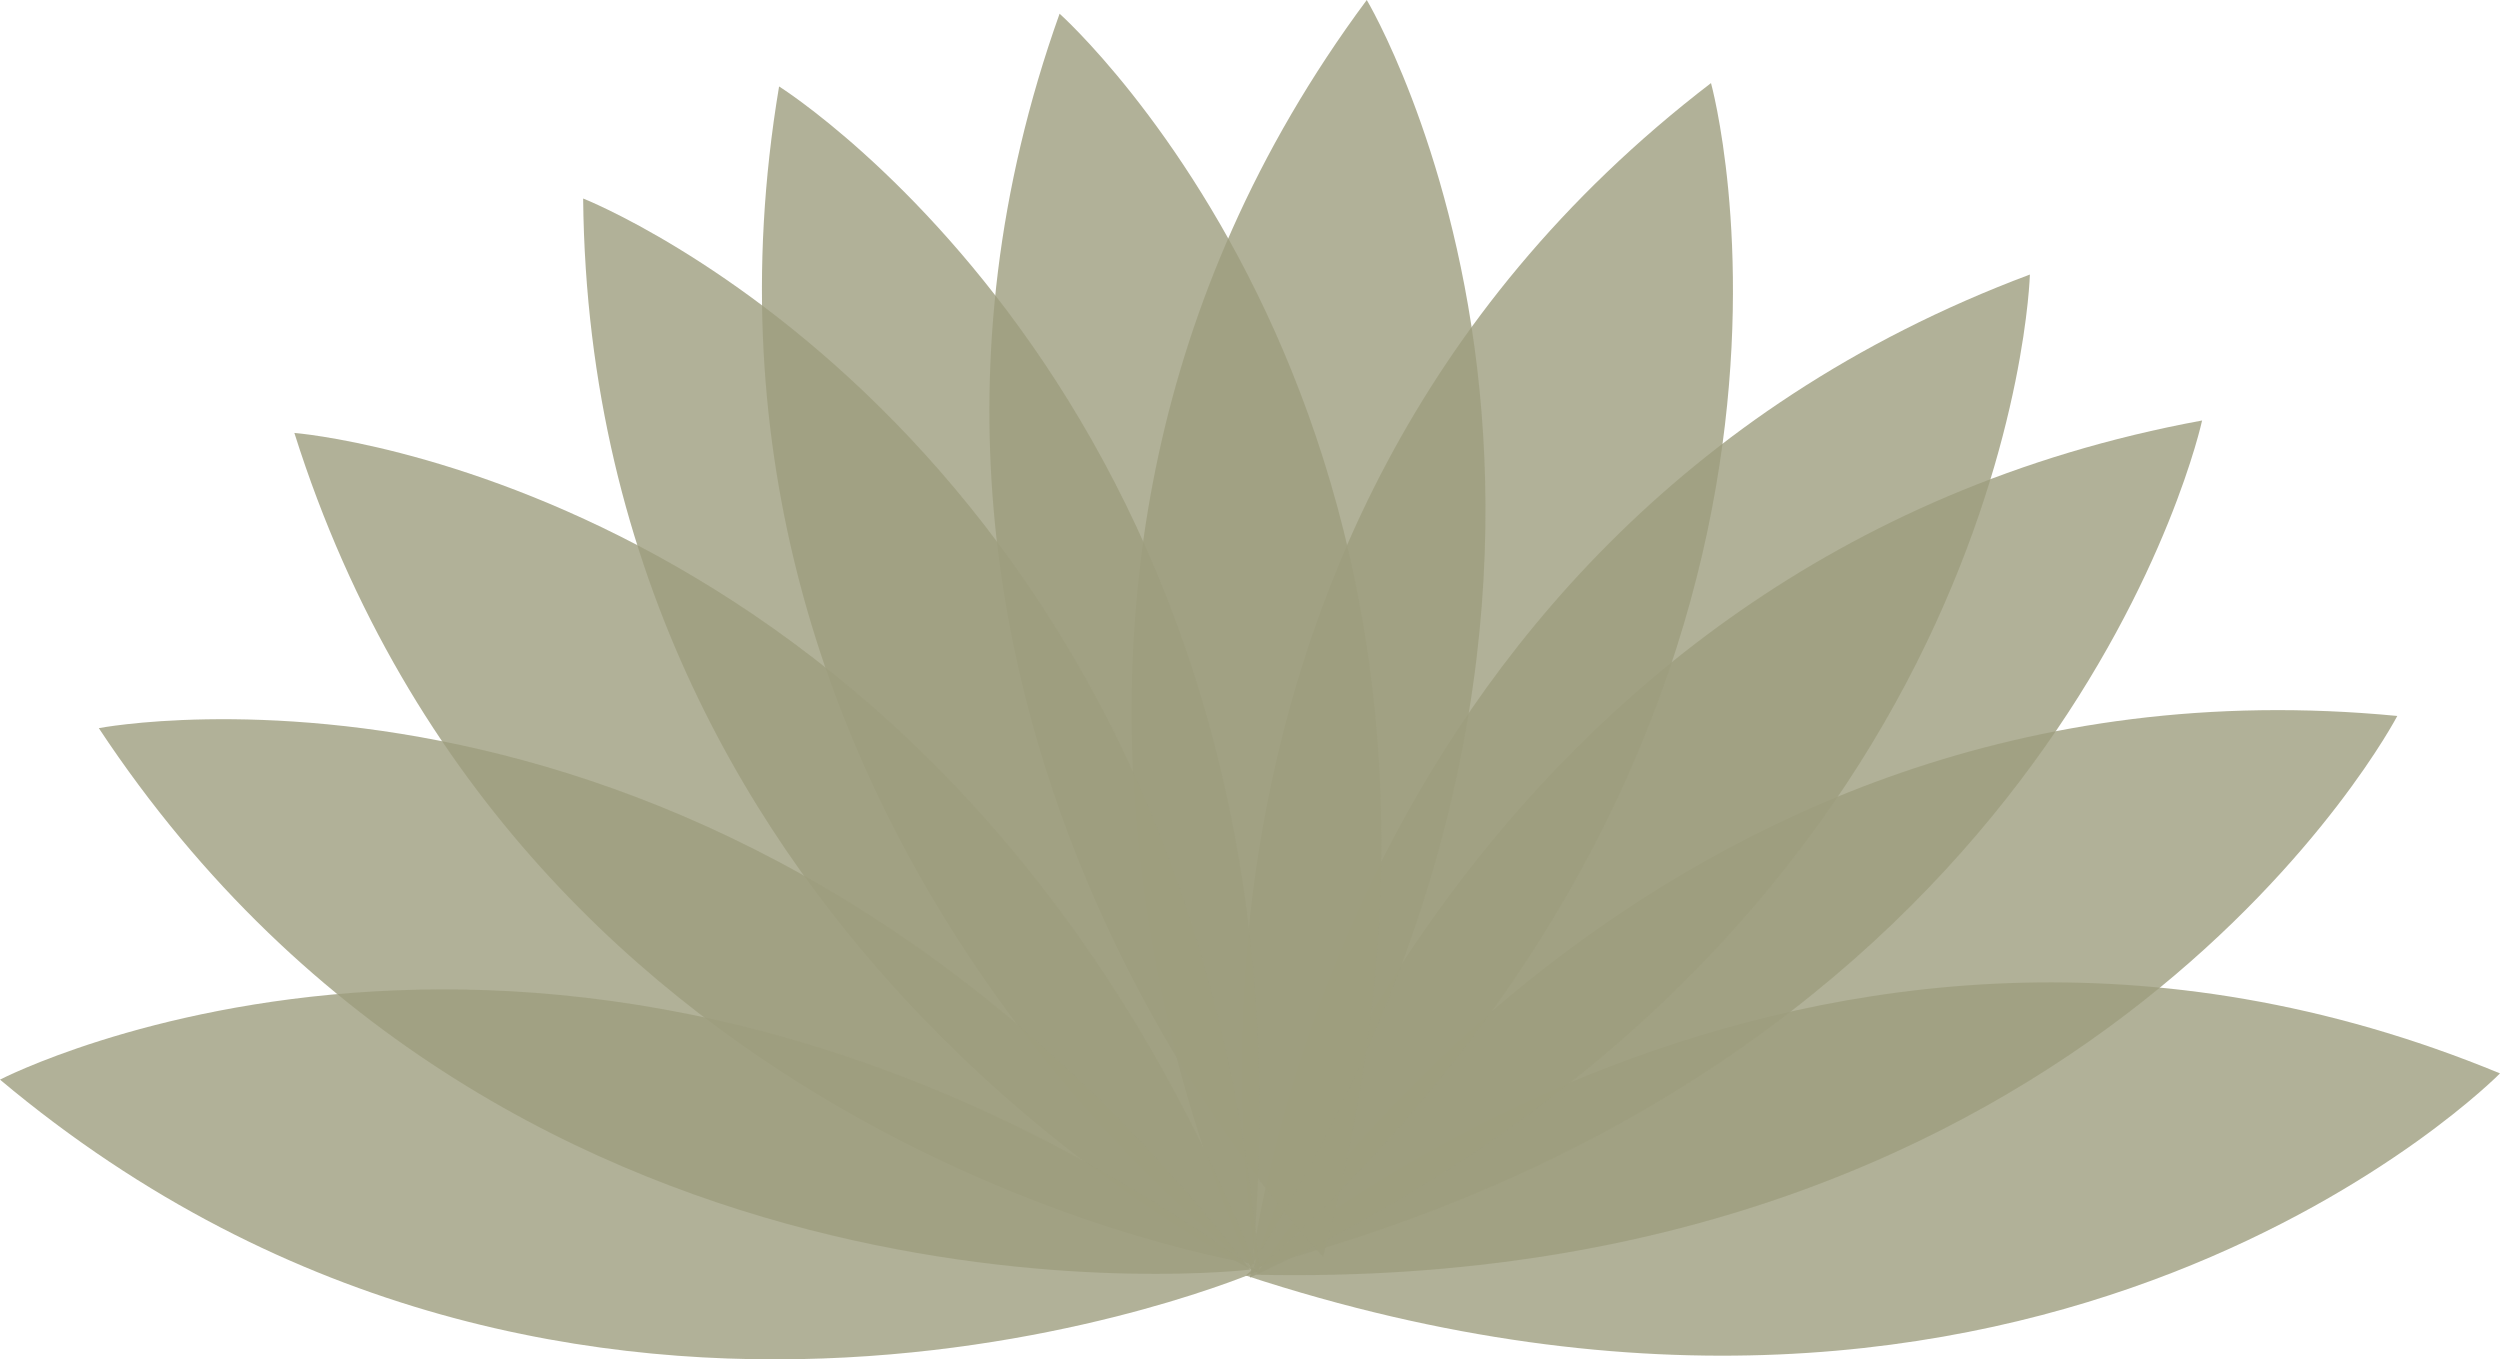 <svg version="1.1" id="图层_1" x="0px" y="0px" width="218.591px" height="118.858px" viewBox="0 0 218.591 118.858" enable-background="new 0 0 218.591 118.858" xml:space="preserve" xmlns="http://www.w3.org/2000/svg" xmlns:xlink="http://www.w3.org/1999/xlink" xmlns:xml="http://www.w3.org/XML/1998/namespace">
  <g>
    <path opacity="0.8" fill="#9D9E7E" d="M218.591,93.854c0,0-39.852,40.587-109.679,17.67
		C108.912,111.524,157.475,68.596,218.591,93.854z" class="color c1"/>
    <path opacity="0.8" fill="#9D9E7E" d="M209.611,62.6c0,0-26.297,50.438-99.773,48.86C109.838,111.46,143.786,56.245,209.611,62.6z" class="color c1"/>
    <path opacity="0.8" fill="#9D9E7E" d="M192.543,36.766c0,0-11.926,55.486-82.956,74.118
		C109.587,110.884,127.599,48.727,192.543,36.766z" class="color c1"/>
    <path opacity="0.8" fill="#9D9E7E" d="M177.486,24.005c0,0-1.484,56.861-68.192,87.704
		C109.294,111.709,115.553,47.195,177.486,24.005z" class="color c1"/>
    <path opacity="0.8" fill="#9D9E7E" d="M149.604,7.264c0,0,15.151,54.827-39.674,103.768
		C109.931,111.031,97.12,47.494,149.604,7.264z" class="color c1"/>
    <path opacity="0.8" fill="#9D9E7E" d="M119.505,0c0,0,29.107,48.722-10.153,110.779C109.353,110.779,80.153,53.027,119.505,0z" class="color c1"/>
    <path opacity="0.8" fill="#9D9E7E" d="M92.647,1.198c0,0,42.496,37.811,23.04,108.681C115.687,109.879,70.423,63.482,92.647,1.198z
		" class="color c1"/>
    <path opacity="0.8" fill="#9D9E7E" d="M68.12,7.559c0,0,48.087,30.141,41.365,103.268C109.485,110.826,57.203,72.685,68.12,7.559z" class="color c1"/>
    <path opacity="0.8" fill="#9D9E7E" d="M50.988,17.357c0,0,52.943,20.797,59.171,94.026
		C110.159,111.384,51.653,83.484,50.988,17.357z" class="color c1"/>
    <path opacity="0.8" fill="#9D9E7E" d="M25.738,37.854c0,0,56.705,4.467,84,72.701C109.739,110.555,45.643,100.916,25.738,37.854z" class="color c1"/>
    <path opacity="0.8" fill="#9D9E7E" d="M8.639,63.666c0,0,55.729-10.734,100.667,47.345
		C109.307,111.011,45.056,118.754,8.639,63.666z" class="color c1"/>
    <path opacity="0.8" fill="#9D9E7E" d="M0,94.399c0,0,50.374-26.146,109.975,16.749C109.975,111.148,50.583,136.85,0,94.399z" class="color c1"/>
  </g>
</svg>